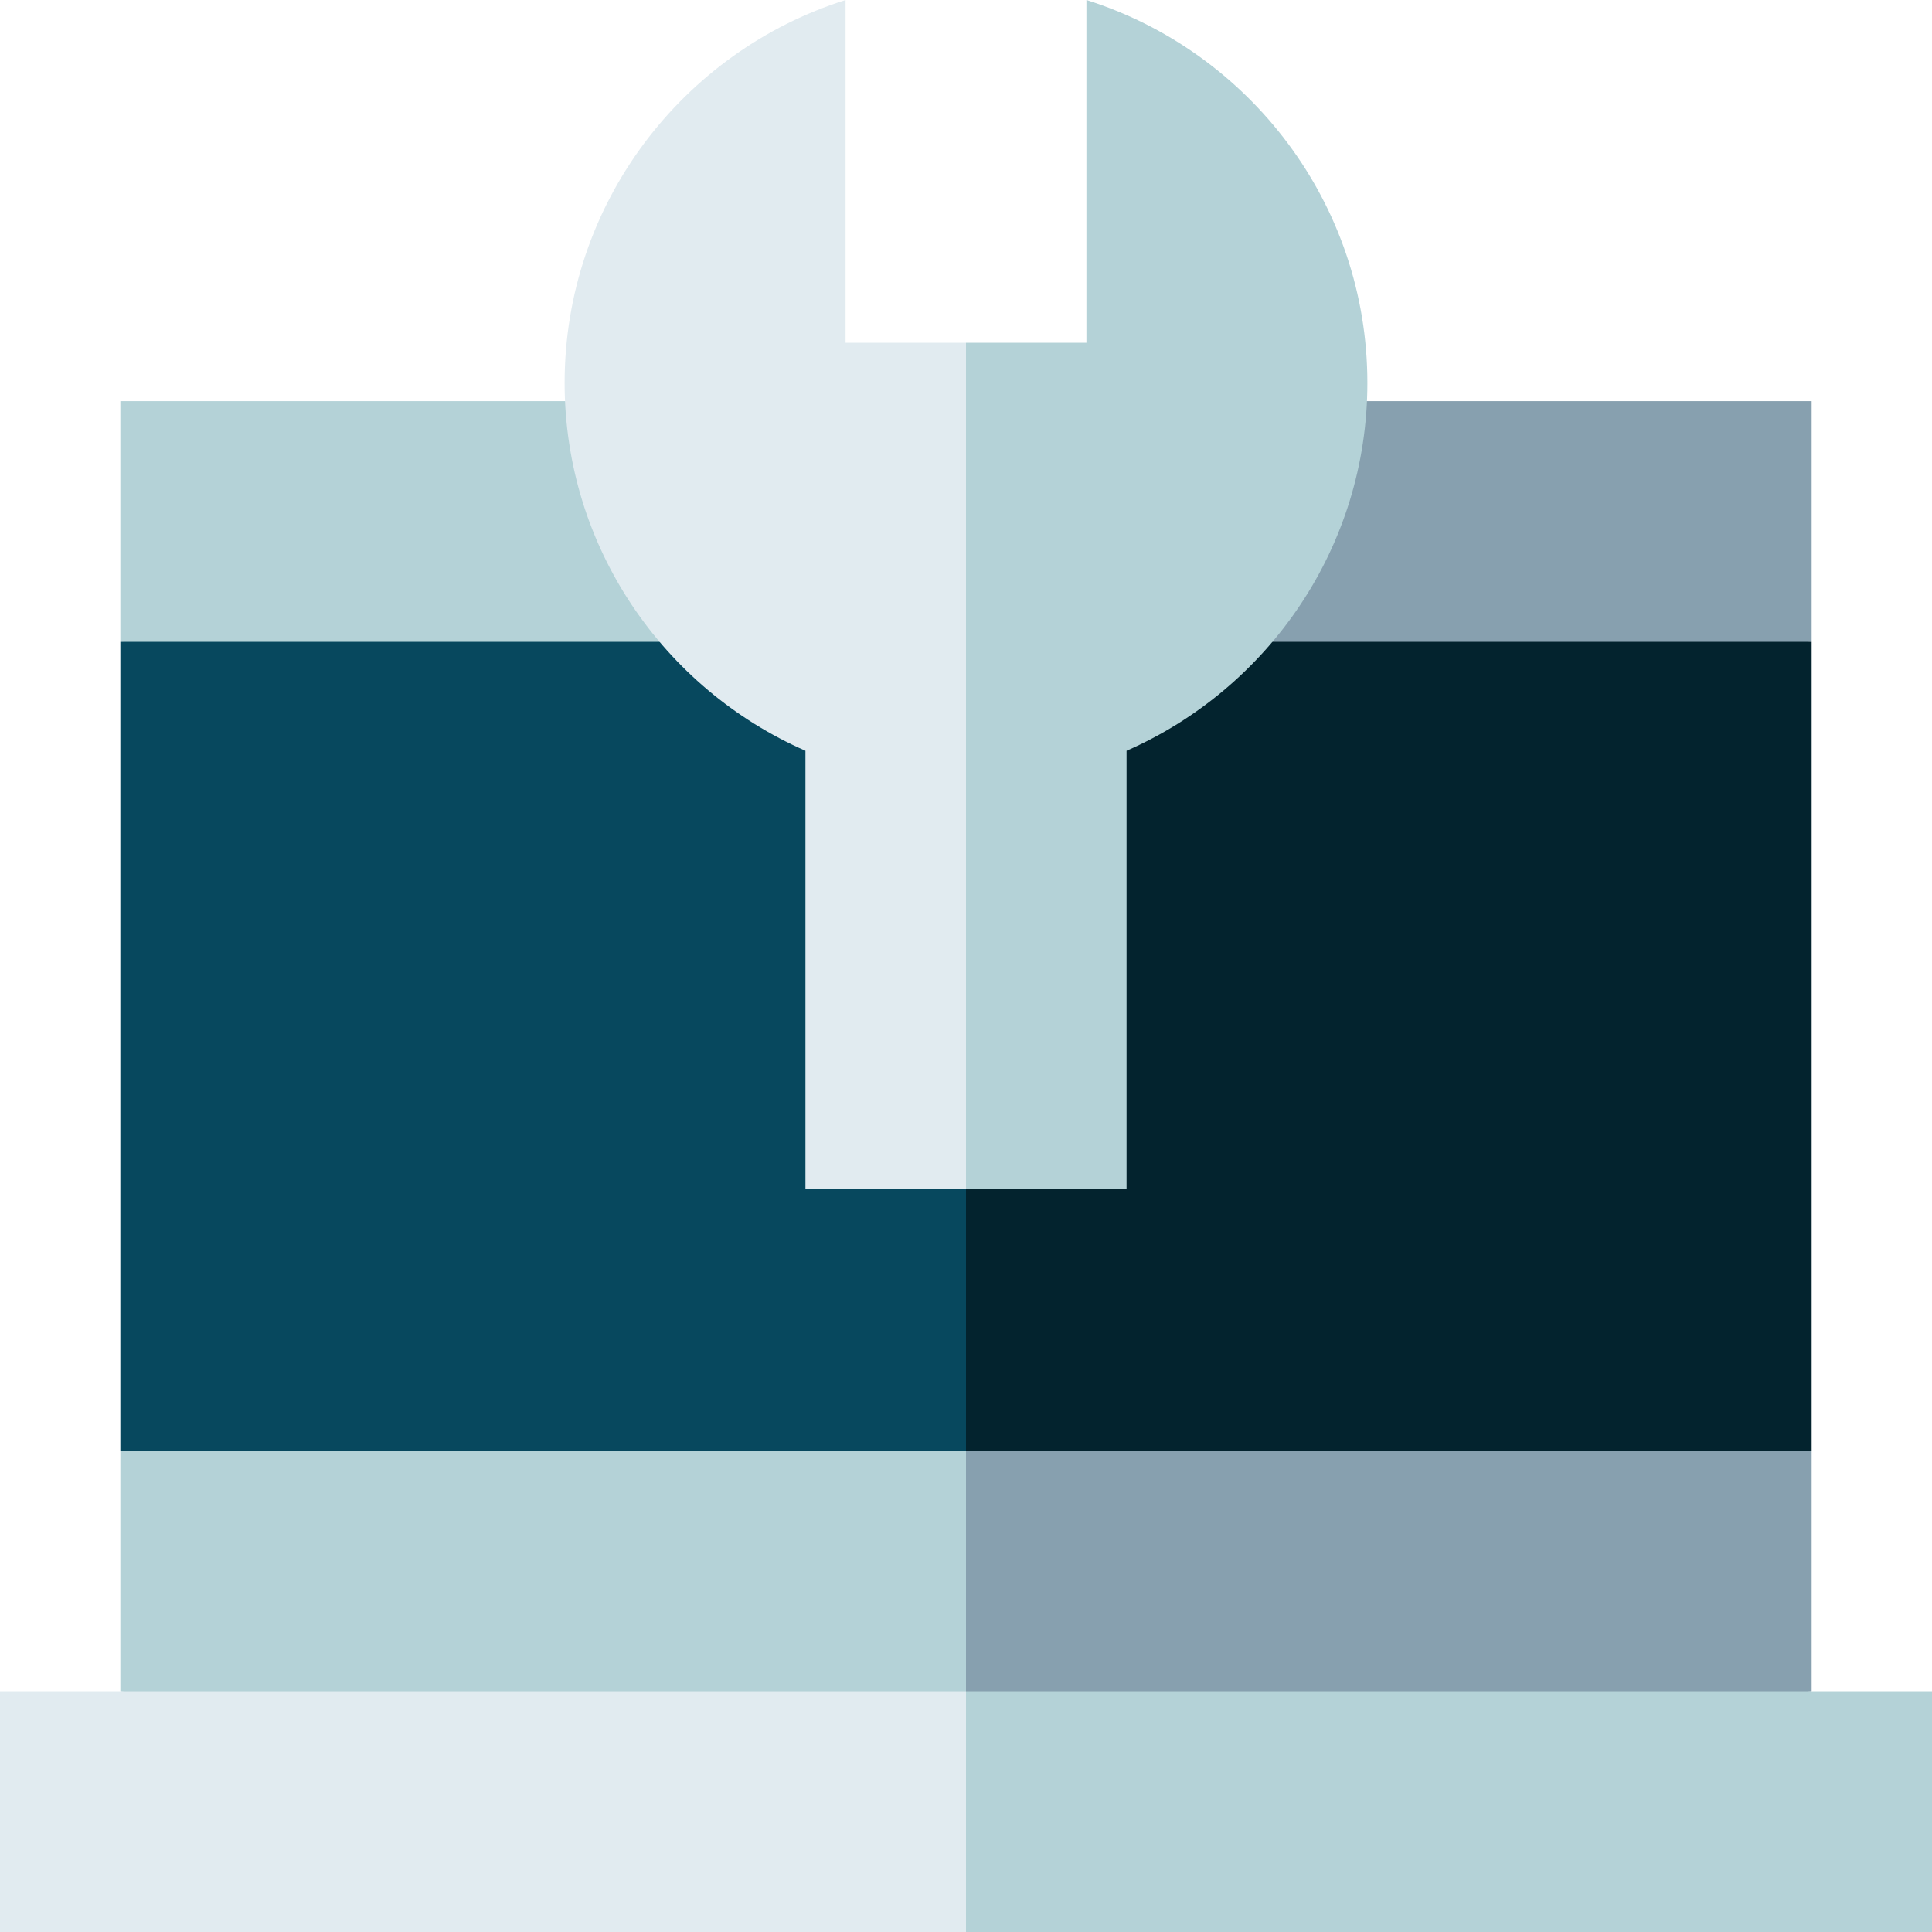 <svg height="512pt" viewBox="0 0 512 512" width="512pt" xmlns="http://www.w3.org/2000/svg"><path d="m480.105 170.094v-63.785h-224.105l-20.016 83.801zm0 0" fill="#87a0af"/><path d="m256 106.309h-224.105v63.785l224.105 20.016zm0 0" fill="#b4d2d7"/><path d="m480.105 170.094h-224.105l-20.016 234.352 244.121-20.016zm0 0" fill="#03232e"/><path d="m31.895 170.094v214.336l224.105 20.016v-234.352zm0 0" fill="#07485e"/><path d="m480.105 384.43h-224.105l-20.016 83.801 244.121-20.016zm0 0" fill="#87a0af"/><path d="m31.895 384.43v63.785l224.105 20.016v-83.801zm0 0" fill="#b4d2d7"/><path d="m512 448.215h-256l-20.016 31.891 20.016 31.895h256zm0 0" fill="#b4d2d7"/><path d="m0 448.215h256v63.785h-256zm0 0" fill="#e1ebf0"/><path d="m287.914 0v90.84h-31.914l-20.016 63.16 20.016 161.133h42.551v-116.176c37.531-16.449 63.82-53.949 63.82-97.48 0-47.539-31.348-87.891-74.457-101.477zm0 0" fill="#b4d2d7"/><path d="m224.086 90.84v-90.84c-43.109 13.586-74.457 53.938-74.457 101.477 0 43.531 26.289 81.031 63.82 97.48v116.176h42.551v-224.293zm0 0" fill="#e1ebf0"/></svg>